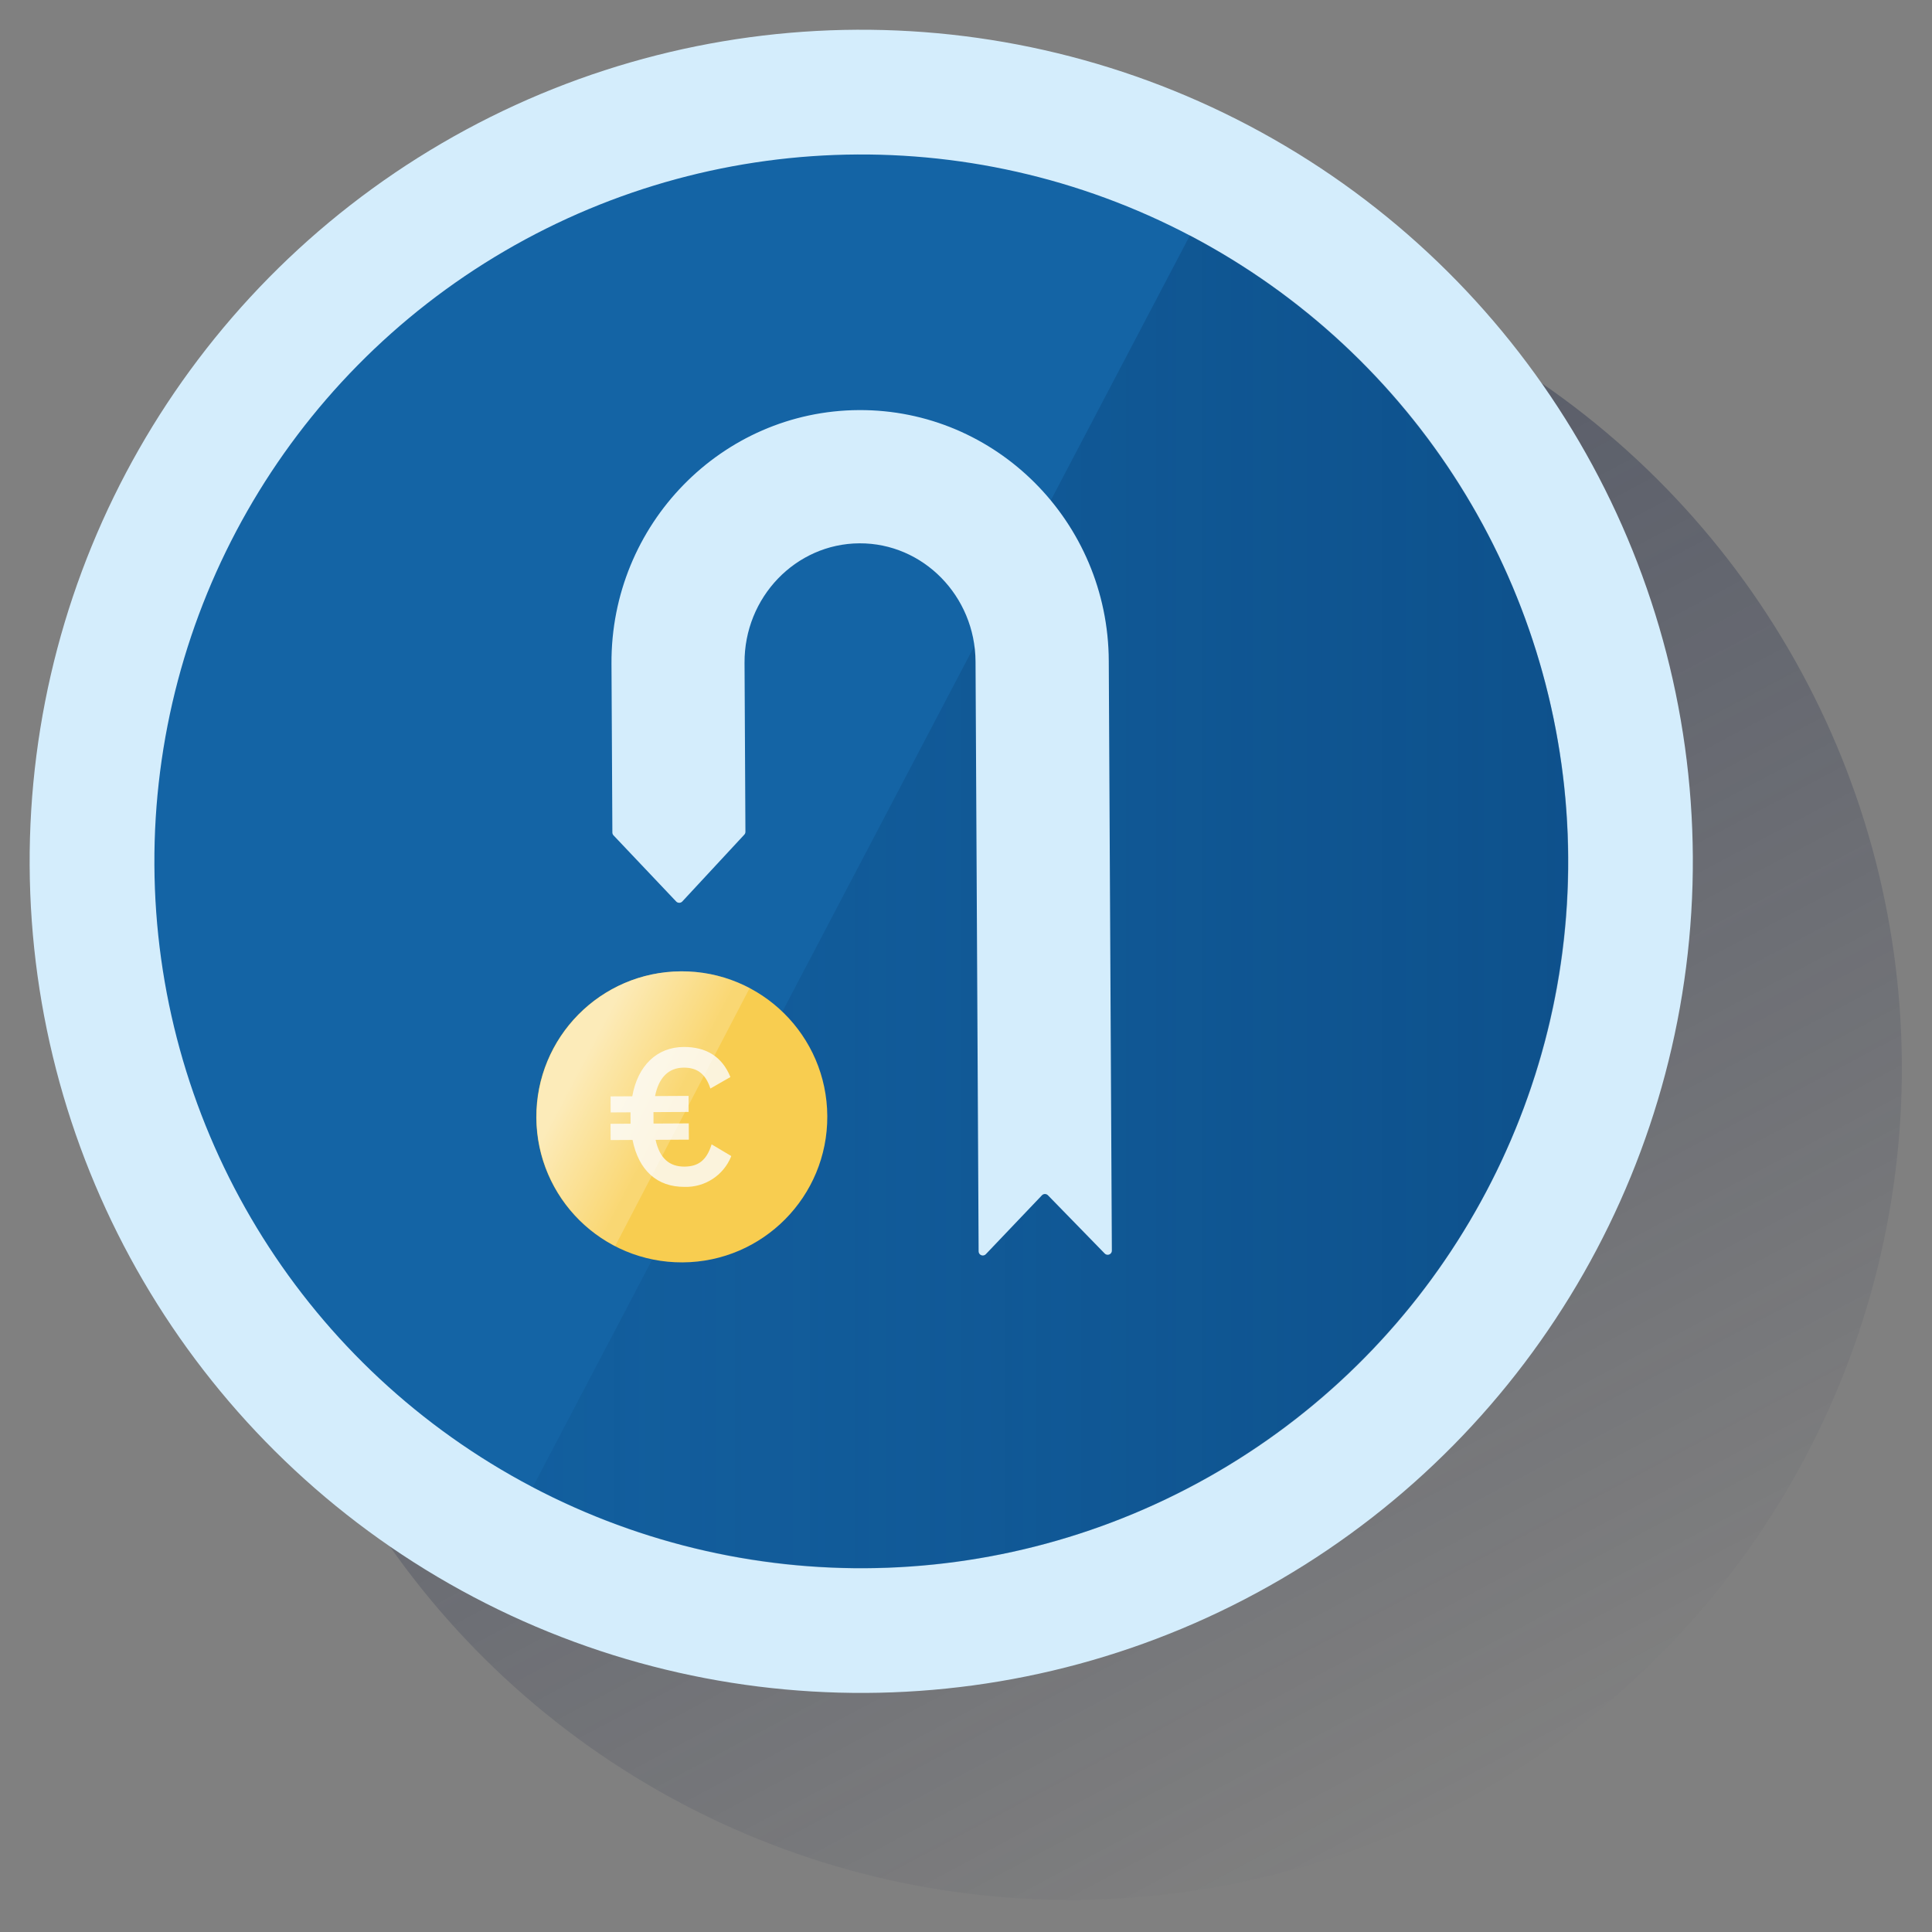 <?xml version="1.0" encoding="UTF-8"?>
<svg width="53px" height="53px" viewBox="0 0 53 53" version="1.1" xmlns="http://www.w3.org/2000/svg" xmlns:xlink="http://www.w3.org/1999/xlink">
    <rect x="0" y="0" width="53" height="53" fill="#808080" stroke="none"/>
    <!-- Generator: sketchtool 63.1 (101010) - https://sketch.com -->
    <title>E64C2D71-1CF0-4A7A-9988-3FB4C6A86F68</title>
    <desc>Created with sketchtool.</desc>
    <defs>
        <linearGradient x1="26.523%" y1="5.844%" x2="73.478%" y2="94.157%" id="linearGradient-1">
            <stop stop-color="#1C2645" stop-opacity="0.5" offset="0%"></stop>
            <stop stop-color="#1C2645" stop-opacity="0" offset="100%"></stop>
        </linearGradient>
        <linearGradient x1="100%" y1="49.999%" x2="0.001%" y2="49.999%" id="linearGradient-2">
            <stop stop-color="#043263" stop-opacity="0.4" offset="0%"></stop>
            <stop stop-color="#043263" stop-opacity="0.1" offset="100%"></stop>
        </linearGradient>
        <linearGradient x1="24.416%" y1="28.111%" x2="61.181%" y2="53.202%" id="linearGradient-3">
            <stop stop-color="#FFFFFF" stop-opacity="0.6" offset="0%"></stop>
            <stop stop-color="#FFFFFF" stop-opacity="0.2" offset="100%"></stop>
        </linearGradient>
    </defs>
    <g id="HOME/DASHBOARD" stroke="none" stroke-width="1" fill="none" fill-rule="evenodd">
        <g id="DASHBOARD" transform="translate(-756, -204)">
            <g id="DESCUENTOS" transform="translate(736, 184)">
                <g id="Objects/Compass" transform="translate(44.146, 44.146) rotate(-0.3) translate(-44.146, -44.146) translate(16.146, 16.146)">
                    <g id="Refund">
                        <g id="Cuadrados_Blancos">
                            <rect id="Rectangle" x="0" y="0" width="56" height="56"></rect>
                        </g>
                        <g id="Capa_17" transform="translate(4.667, 4.667)" fill-rule="nonzero">
                            <g id="Group">
                                <circle id="Oval" fill="url(#linearGradient-1)" cx="28.52" cy="28.52" r="22.813"></circle>
                                <g>
                                    <circle id="Oval" fill="#D4EDFC" cx="22.816" cy="22.813" r="22.813"></circle>
                                    <circle id="Oval" fill="#1464A5" cx="22.816" cy="22.813" r="19.391"></circle>
                                    <path d="M31.922,5.69 L13.712,39.937 C23.169,44.966 34.911,41.376 39.94,31.918 C44.969,22.461 41.378,10.718 31.922,5.69 L31.922,5.69 Z" id="Path" fill="url(#linearGradient-2)"></path>
                                    <path d="M22.816,10.434 C19.052,10.434 15.993,13.536 15.993,17.351 L15.993,21.987 C15.993,22.015 16.004,22.043 16.023,22.064 L17.734,23.889 C17.777,23.934 17.849,23.937 17.896,23.894 C17.898,23.892 17.899,23.891 17.901,23.889 L19.612,22.064 C19.632,22.043 19.643,22.015 19.643,21.987 L19.643,17.351 C19.643,15.552 21.064,14.089 22.812,14.089 C24.559,14.089 25.98,15.552 25.98,17.351 L25.98,33.529 C25.98,33.592 26.032,33.643 26.095,33.643 C26.126,33.643 26.156,33.63 26.177,33.608 L27.725,32 C27.769,31.955 27.84,31.954 27.886,31.997 C27.887,31.998 27.888,31.999 27.889,32 L29.439,33.607 C29.483,33.652 29.555,33.653 29.601,33.609 C29.623,33.588 29.635,33.559 29.635,33.527 L29.635,17.351 C29.64,13.536 26.581,10.434 22.816,10.434 Z" id="Path" fill="#D4EDFC"></path>
                                    <path d="M21.848,29.797 C21.848,32.001 20.061,33.789 17.857,33.789 C15.652,33.789 13.865,32.001 13.865,29.797 C13.865,27.592 15.652,25.805 17.857,25.805 L17.857,25.805 C20.061,25.804 21.848,27.591 21.848,29.797 L21.848,29.797" id="Path" fill="#F8CD50"></path>
                                    <path d="M17.92,31.718 C17.171,31.718 16.666,31.262 16.502,30.423 L15.901,30.423 L15.901,29.977 L16.45,29.977 C16.45,29.914 16.45,29.852 16.45,29.79 L16.45,29.665 L15.906,29.665 L15.906,29.225 L16.501,29.225 C16.656,28.383 17.185,27.88 17.919,27.88 C18.543,27.88 18.971,28.157 19.192,28.702 L19.192,28.714 L18.644,29.024 L18.639,29.005 C18.511,28.62 18.288,28.447 17.914,28.447 C17.502,28.447 17.23,28.715 17.126,29.223 L18.045,29.223 L18.045,29.663 L17.08,29.663 L17.08,29.777 C17.08,29.844 17.08,29.912 17.08,29.977 L18.047,29.977 L18.047,30.423 L17.134,30.423 C17.241,30.92 17.499,31.162 17.922,31.162 C18.307,31.162 18.529,30.987 18.665,30.573 L18.67,30.555 L19.205,30.877 L19.205,30.89 C18.991,31.409 18.479,31.738 17.92,31.718 Z" id="Path" fill="#FBF3DC"></path>
                                    <path d="M17.853,25.804 C15.648,25.81 13.866,27.602 13.871,29.807 C13.875,31.287 14.699,32.644 16.01,33.332 L19.737,26.273 C19.157,25.964 18.51,25.803 17.853,25.804 Z" id="Path" fill="url(#linearGradient-3)"></path>
                                </g>
                            </g>
                        </g>
                    </g>
                </g>
            </g>
        </g>
    </g>
</svg>